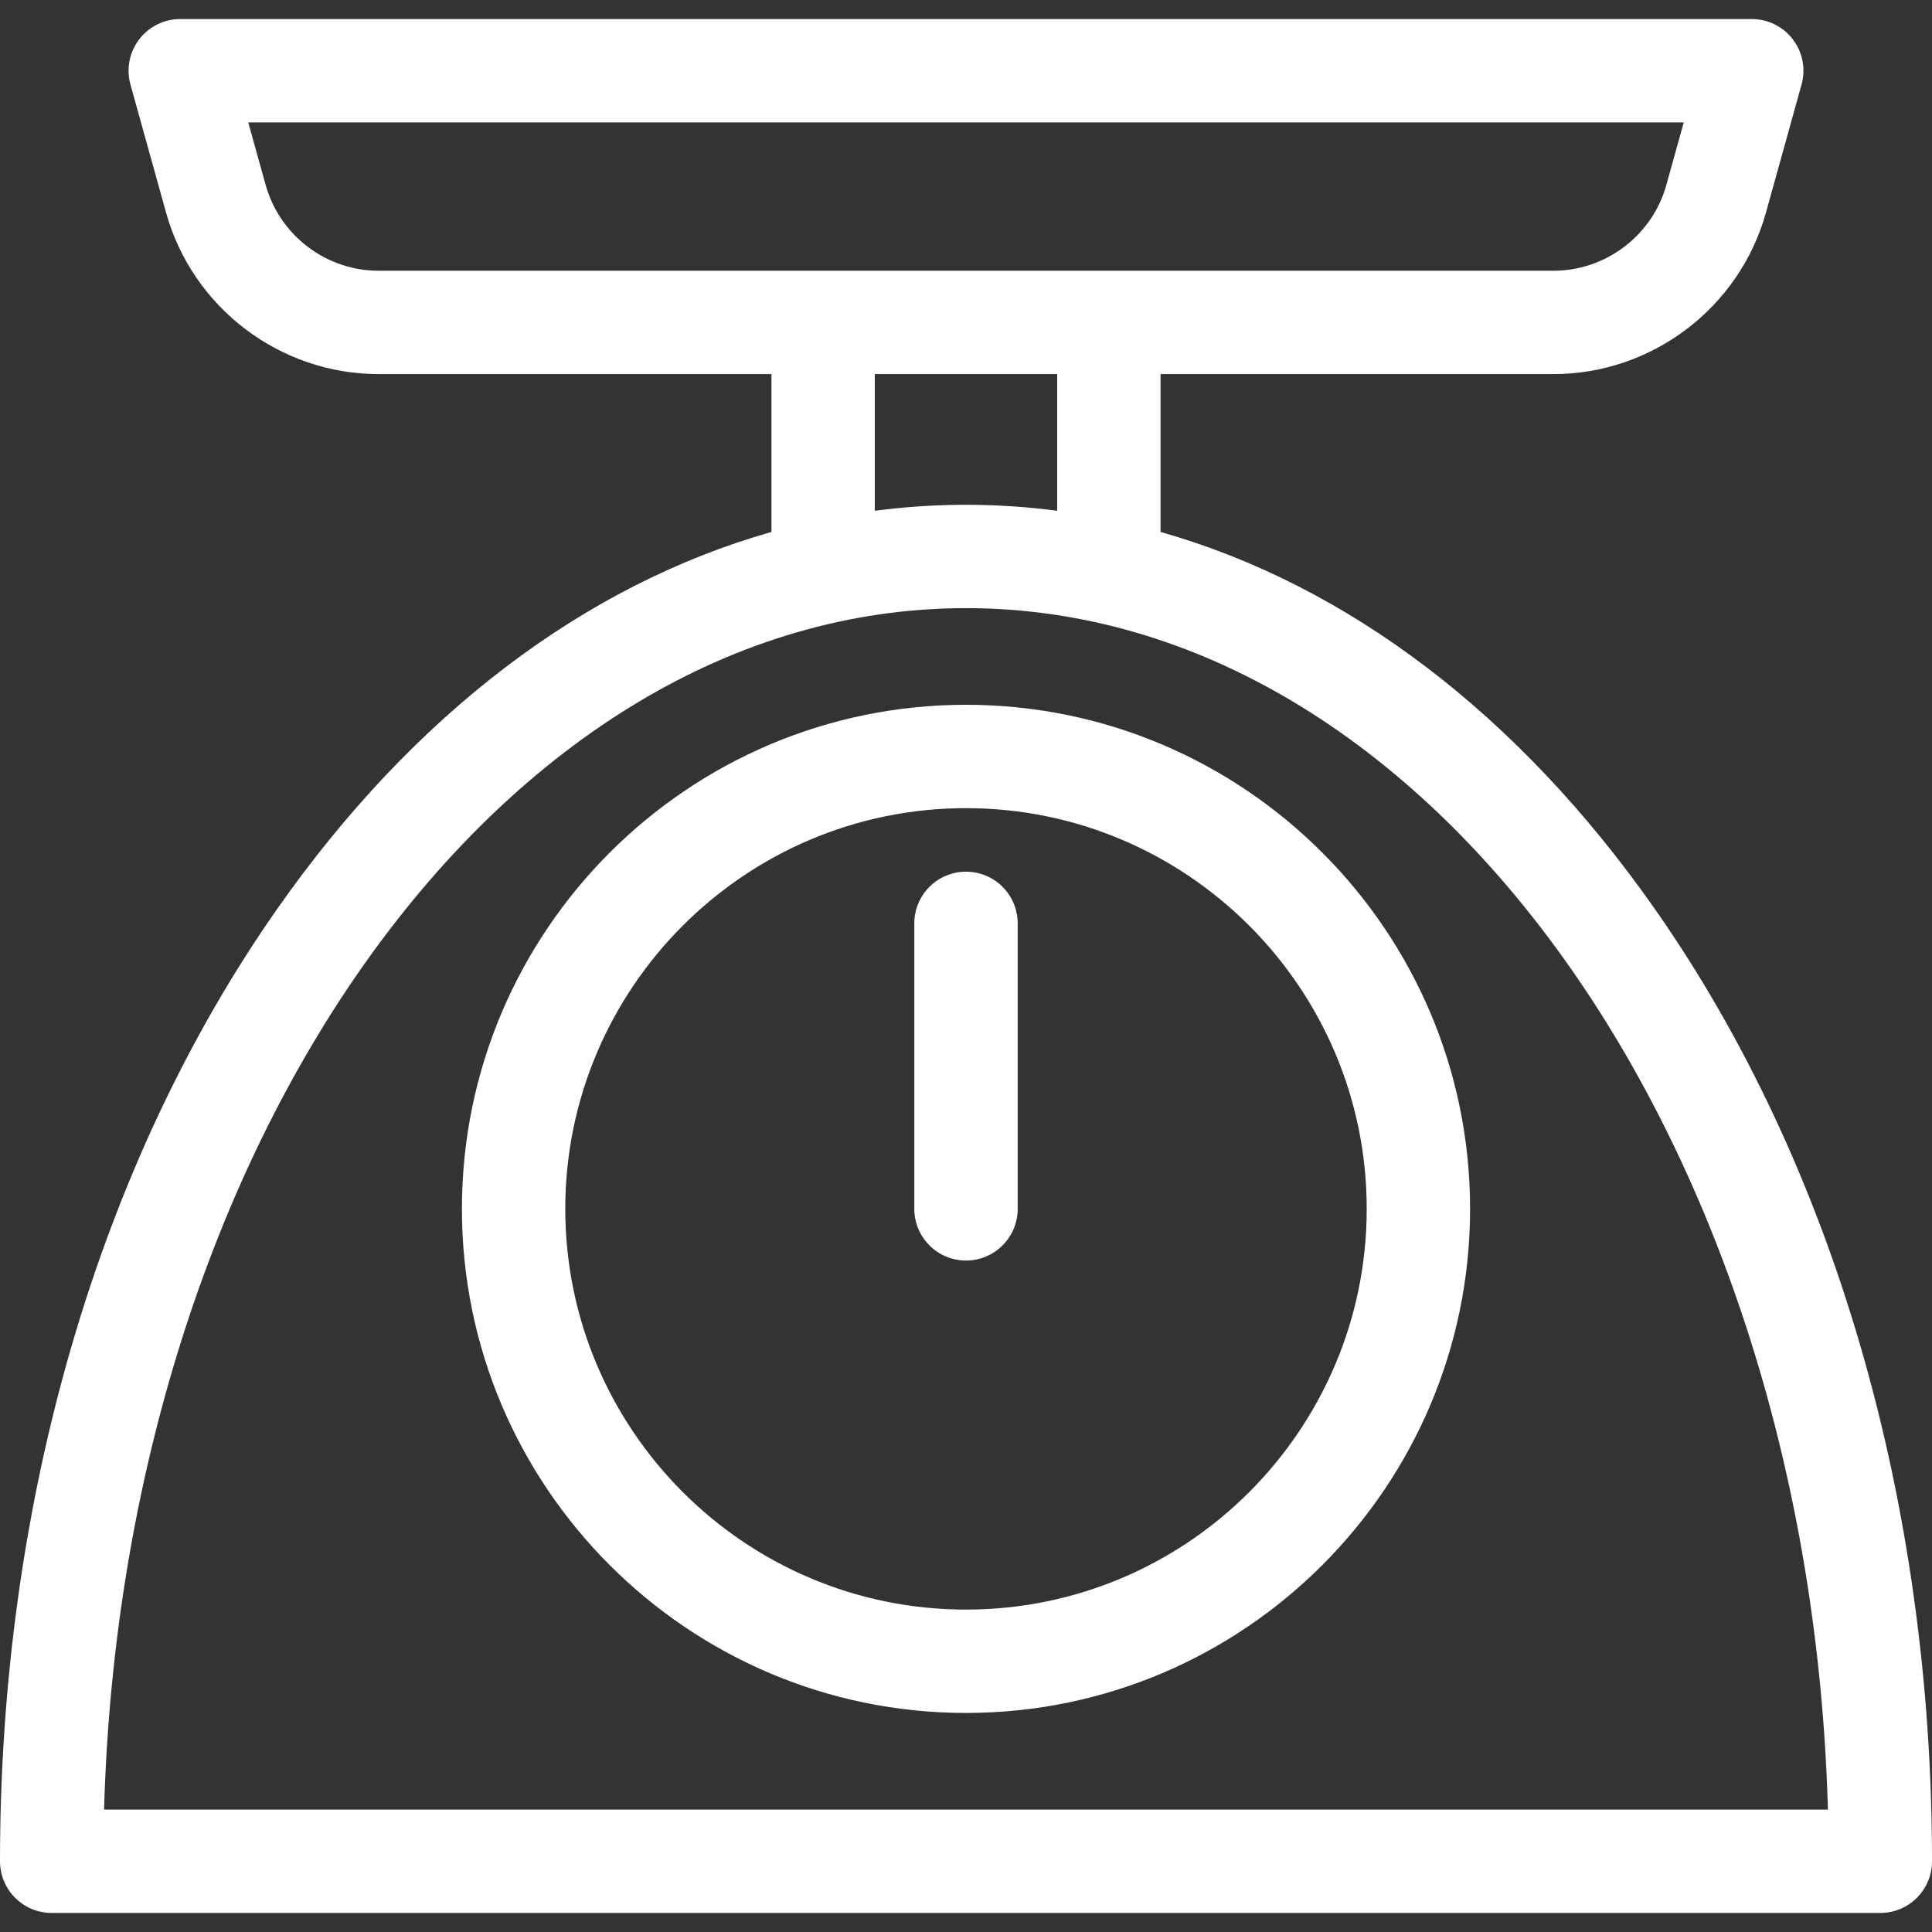 <?xml version='1.0' encoding='iso-8859-1'?>
<!DOCTYPE svg PUBLIC '-//W3C//DTD SVG 1.1//EN' 'http://www.w3.org/Graphics/SVG/1.1/DTD/svg11.dtd'>
<svg version="1.1"
  xmlns="http://www.w3.org/2000/svg" viewBox="0 0 373.854 373.854"
  xmlns:xlink="http://www.w3.org/1999/xlink" enable-background="new 0 0 373.854 373.854">
  <rect x="0" y="0" width="373.854" height="373.854" fill="#333333" stroke="none"/>
  <g>
    <path fill='#fff' d="m320.223,175.892c-26.401-37.676-59.497-62.701-95.65-72.956v-30.545h76.017c19.103,0 36.017-12.853 41.133-31.256l6.888-24.771c0.837-3.011 0.218-6.241-1.673-8.729-1.891-2.488-4.837-3.95-7.962-3.95h-304.097c-3.125,0-6.071,1.461-7.962,3.95-1.891,2.488-2.51,5.718-1.673,8.729l6.887,24.771c5.117,18.403 22.031,31.256 41.133,31.256h76.016v30.545c-36.153,10.255-69.249,35.28-95.649,72.956-34.585,49.355-53.631,114.799-53.631,184.276 0,5.523 4.477,10 10,10h353.854c5.522,0 10-4.477 10-10 0-69.477-19.047-134.921-53.631-184.276zm-268.822-140.114l-3.362-12.092h277.776l-3.362,12.092c-2.719,9.782-11.71,16.613-21.863,16.613h-227.325c-10.154,0-19.144-6.832-21.864-16.613zm117.88,36.613h35.292v26.439c-5.828-0.755-11.713-1.151-17.646-1.151-5.933,0-11.818,0.396-17.646,1.152v-26.44zm-149.141,277.777c3.619-129.096 77.046-232.49 166.787-232.49 89.74,0 163.168,103.394 166.787,232.49h-333.574z"/>
    <path fill='#fff' d="m186.927,136.381c-53.785,0-97.542,43.757-97.542,97.542 0,53.785 43.757,97.542 97.542,97.542s97.542-43.757 97.542-97.542c0-53.785-43.757-97.542-97.542-97.542zm0,175.085c-42.757,0-77.542-34.785-77.542-77.542 0-42.757 34.785-77.542 77.542-77.542 42.757,0 77.542,34.785 77.542,77.542 0,42.756-34.785,77.542-77.542,77.542z"/>
    <path fill='#fff' d="m186.927,168.677c-5.523,0-10,4.477-10,10v55.246c0,5.523 4.477,10 10,10 5.522,0 10-4.477 10-10v-55.246c0-5.522-4.477-10-10-10z"/>
  </g>
</svg>
